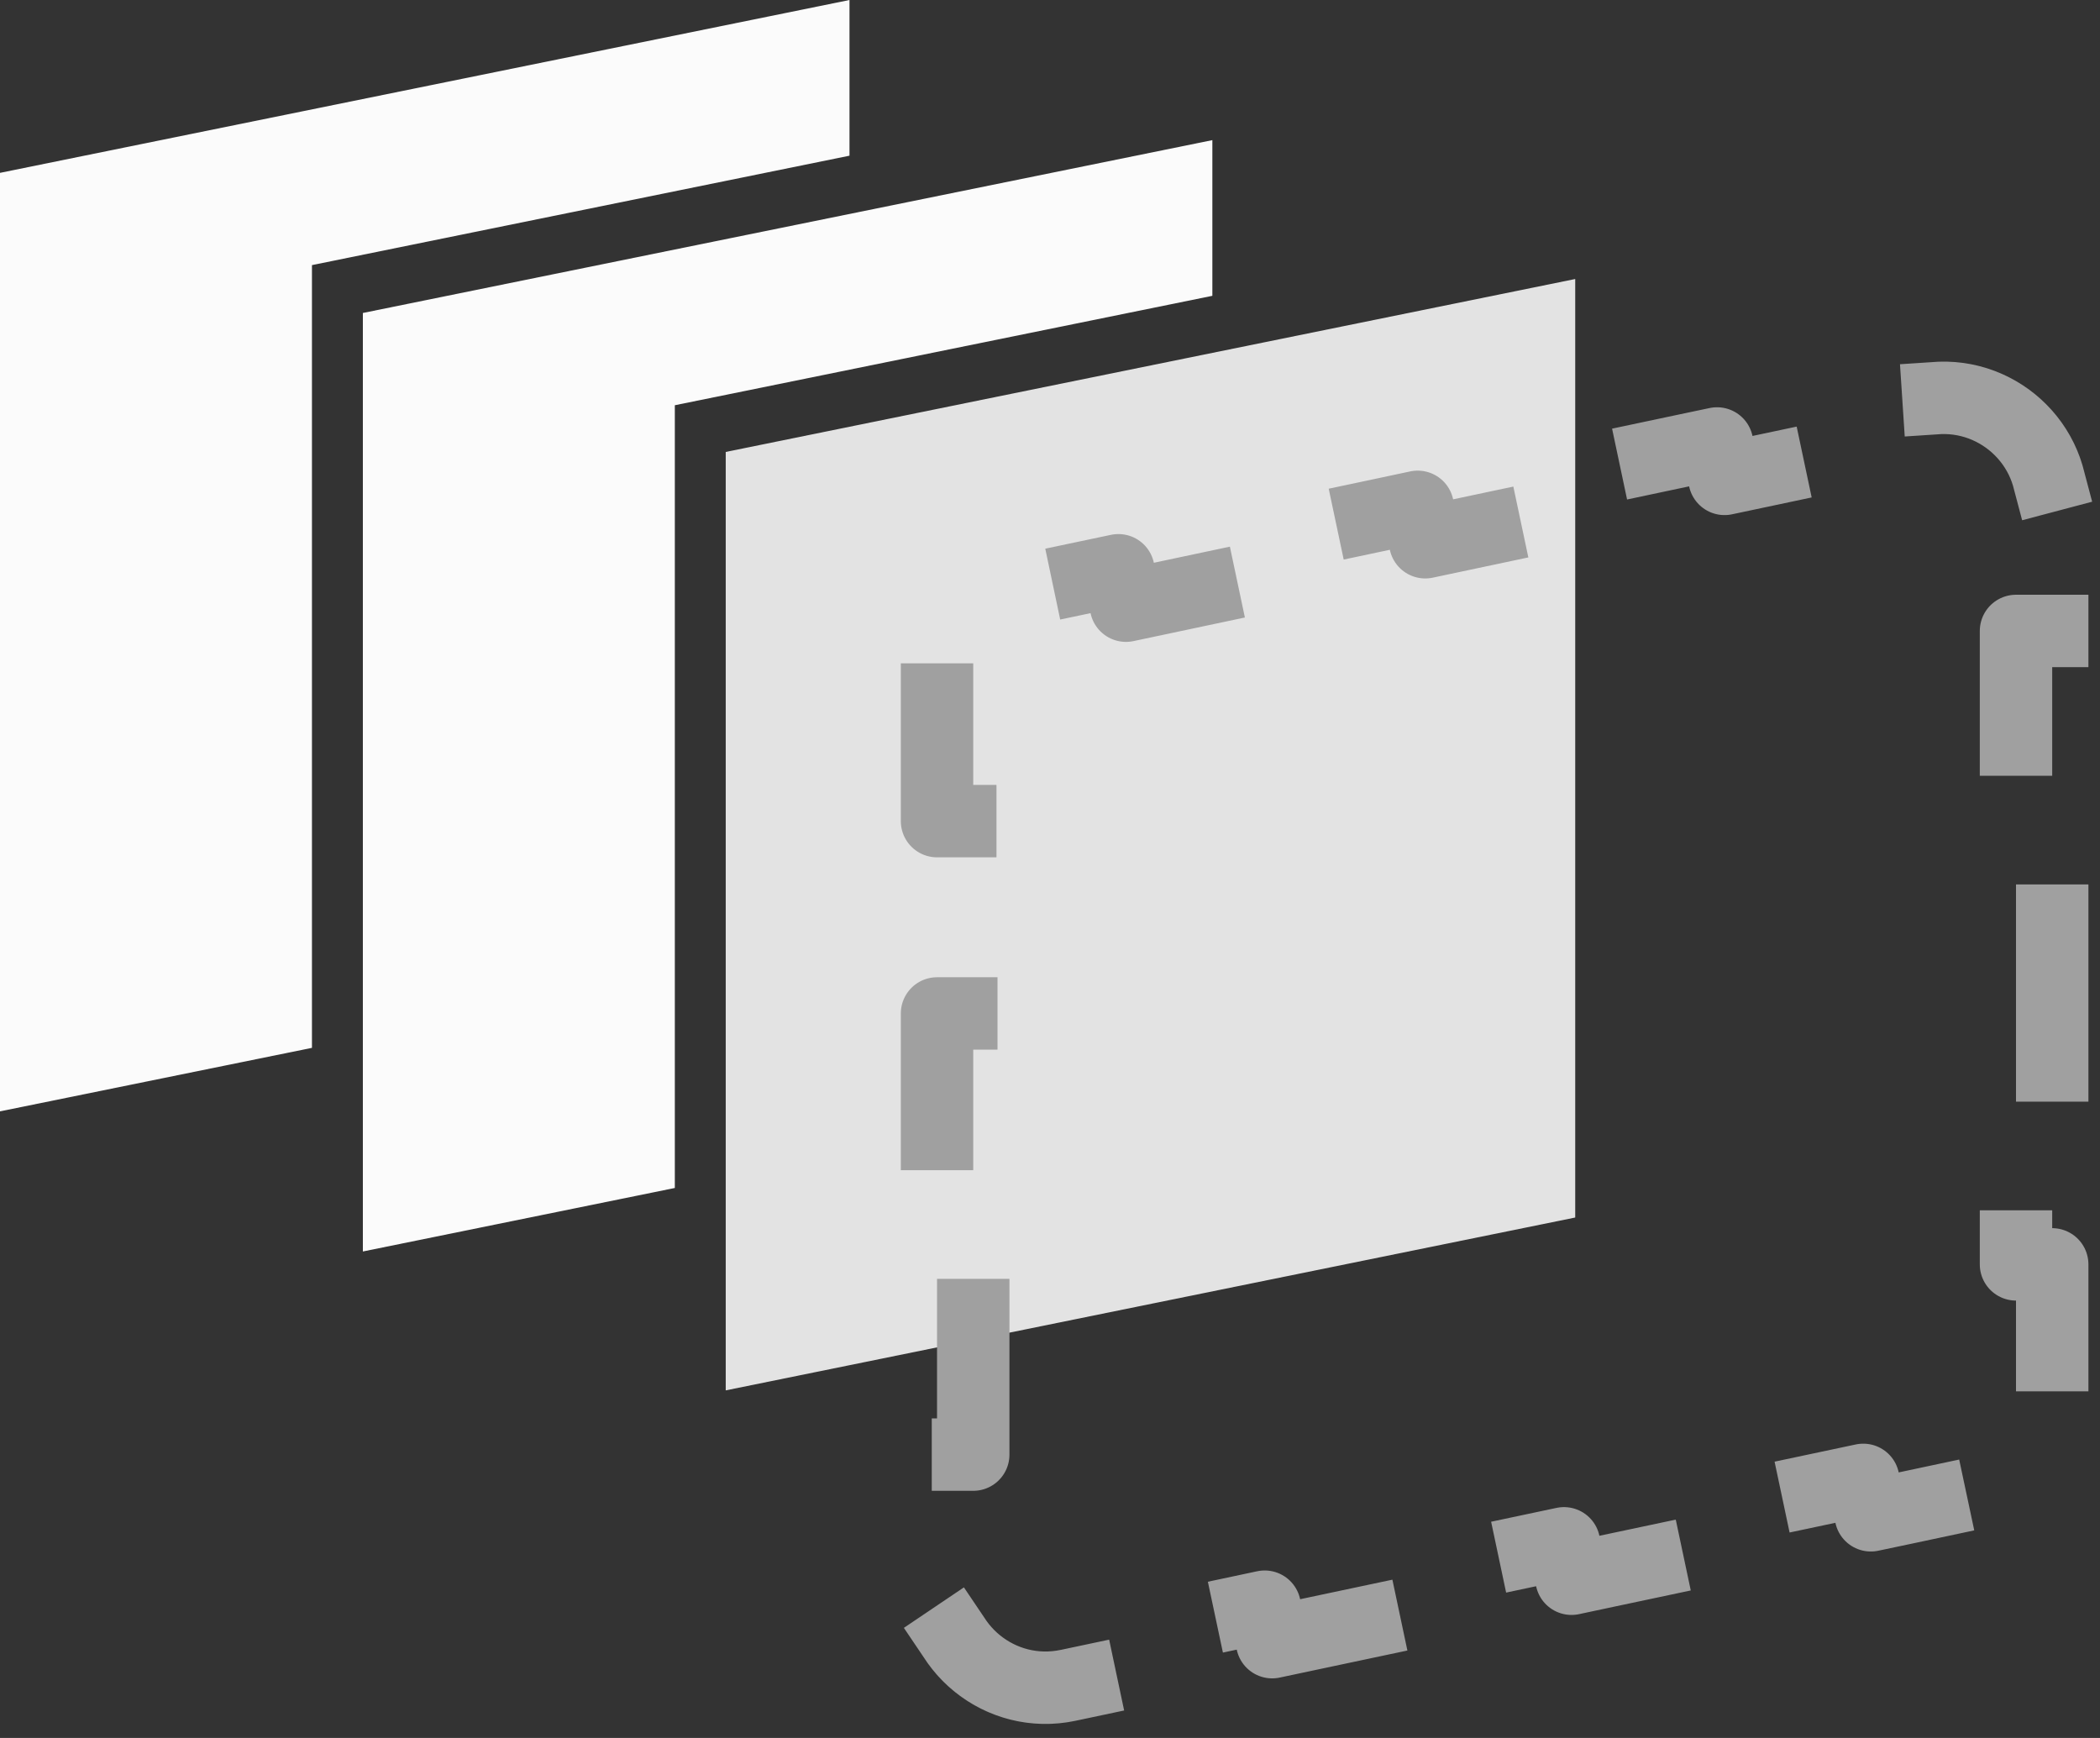 <svg width="29" height="24" viewBox="0 0 29 24" fill="none" xmlns="http://www.w3.org/2000/svg">
<rect x="0" y="0" width="29" height="24" fill="#333333" stroke="none"/>
<path fill-rule="evenodd" clip-rule="evenodd" d="M5.011 4.322L16.742 1.935V4.085L9.319 5.596V16.405L5.011 17.282V4.322Z" fill="#FBFBFB"/>
<path fill-rule="evenodd" clip-rule="evenodd" d="M-1.90735e-06 2.387L11.731 3.09944e-06V2.15L4.308 3.661V14.47L-1.90735e-06 15.347V2.387Z" fill="#FBFBFB"/>
<path d="M21.753 3.853L10.022 6.241V19.2L21.753 16.813V3.853Z" fill="#E3E3E3"/>
<path d="M28.34 8.713H27.84V11.368H28.34V11.868V14.305V14.805H27.84V17.46H28.34V17.96V19.179C28.34 19.888 27.844 20.5 27.151 20.646L26.324 20.822L25.835 20.925L25.731 20.436L24.23 20.754L24.333 21.243L23.844 21.347L22.191 21.697L21.702 21.801L21.598 21.312L20.096 21.63L20.2 22.119L19.711 22.223L18.058 22.573L17.568 22.677L17.465 22.187L15.963 22.506L16.067 22.995L15.578 23.098L14.751 23.273C13.818 23.471 12.94 22.759 12.94 21.806V20.587V20.087H13.44V17.432H12.94V16.932V14.495V13.995H13.44V11.339H12.94V10.839V9.621C12.94 8.912 13.436 8.3 14.129 8.154L14.956 7.978L15.445 7.875L15.549 8.364L17.05 8.046L16.947 7.557L17.436 7.453L19.089 7.103L19.578 6.999L19.682 7.488L21.184 7.17L21.08 6.681L21.569 6.577L23.223 6.227L23.712 6.124L23.815 6.613L25.317 6.295L25.213 5.805L25.703 5.702L26.529 5.527C27.462 5.329 28.34 6.041 28.34 6.994V8.213V8.713Z" stroke="#A0A0A0" stroke-linecap="square" stroke-linejoin="round" stroke-dasharray="2 3"/>
</svg>
